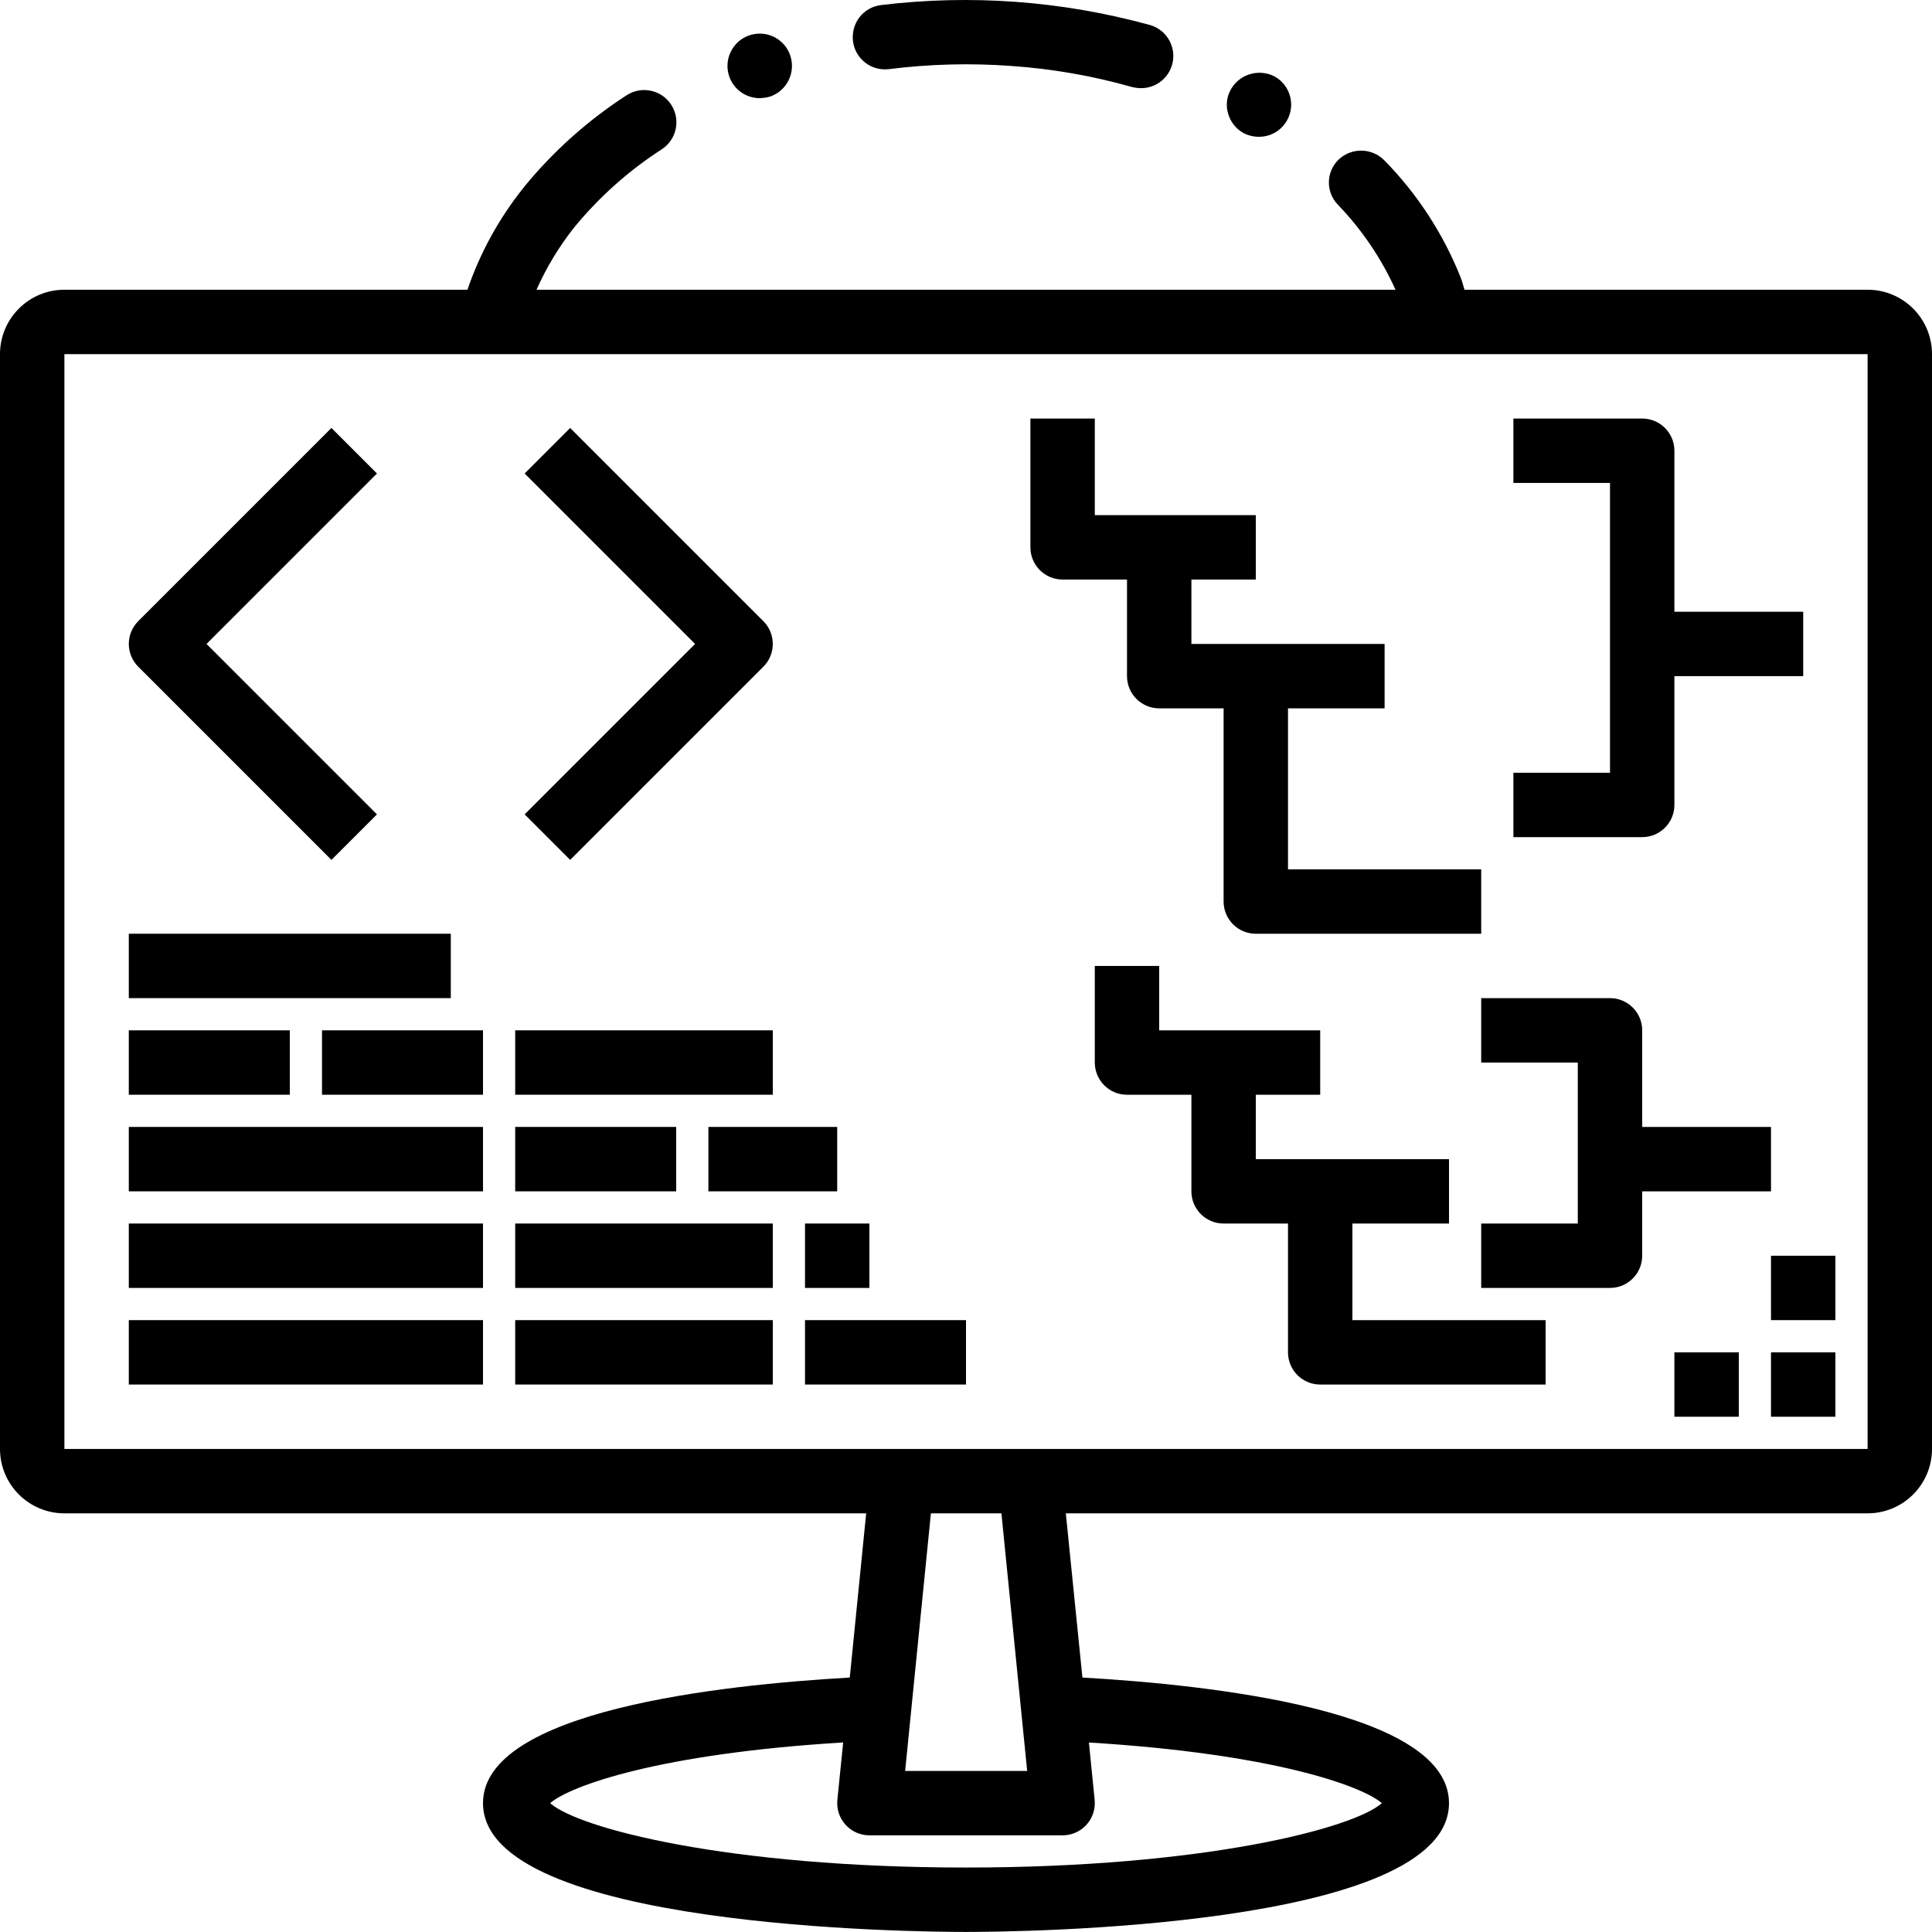 <svg height="480pt" viewBox="0 0 480 480" width="480pt" xmlns="http://www.w3.org/2000/svg"><path d="m188.719 24.383c.895-.016 1.781-.148 2.641-.398 4.191-1.469 6.406-6.043 4.961-10.242-1.062-3.074-3.883-5.203-7.133-5.379s-6.281 1.637-7.668 4.578c-1.18 2.477-1.008 5.383.453 7.703 1.461 2.32 4.008 3.73 6.746 3.738zm0 0"/><path d="m308.879 33.023c1.211.637 2.555.965 3.922.961 2.891.008 5.555-1.555 6.961-4.082 2.156-3.844.797-8.711-3.043-10.879-3.875-2.047-8.676-.672-10.879 3.121-1.07 1.84-1.332 4.039-.719 6.078.574 2.031 1.926 3.754 3.758 4.801zm0 0"/><path d="m220.801 17.184c10.082-1.273 20.266-1.543 30.398-.801 10.125.699 20.152 2.441 29.922 5.199.707.188 1.43.293 2.16.32 4.082.117 7.598-2.863 8.152-6.91.555-4.047-2.027-7.863-5.992-8.848-21.66-5.934-44.27-7.59-66.562-4.883-2.121.258-4.051 1.352-5.359 3.043-1.281 1.688-1.855 3.812-1.598 5.918.539 4.367 4.508 7.477 8.879 6.961zm0 0"/><path d="m464 71.984h-100.145c-.312-.945-.535-1.953-.895-2.883-4.324-10.934-10.801-20.891-19.039-29.277-3.082-3.105-8.07-3.211-11.281-.242-1.543 1.457-2.438 3.473-2.48 5.59-.047 2.121.762 4.172 2.238 5.691 5.941 6.172 10.785 13.316 14.312 21.121h-213.414c2.434-5.488 5.547-10.648 9.262-15.359 6.215-7.609 13.586-14.195 21.84-19.523 3.715-2.406 4.77-7.367 2.363-11.078-2.41-3.711-7.371-4.77-11.082-2.359-9.57 6.191-18.125 13.828-25.359 22.641-.059.117-.141.227-.242.32-6.078 7.582-10.797 16.16-13.941 25.359h-100.137c-8.836 0-16 7.164-16 16v272c0 8.836 7.164 16 16 16h199.199l-4.078 40.801c-32.074 1.82-91.121 8.238-91.121 31.199 0 31.102 107.719 32 120 32s120-.898 120-32c0-22.961-59.047-29.379-91.078-31.199l-4.121-40.801h199.199c8.836 0 16-7.164 16-16v-272c0-8.836-7.164-16-16-16zm-120.68 376c-6.984 6.23-44.152 16-103.32 16s-96.336-9.754-103.32-16c5.031-4.328 27.16-12.312 72.801-15.074l-1.441 14.273c-.227 2.25.512 4.488 2.027 6.168 1.516 1.676 3.672 2.633 5.934 2.633h48c2.262 0 4.418-.957 5.934-2.633 1.516-1.68 2.254-3.918 2.027-6.168l-1.426-14.258c45.625 2.762 67.754 10.746 72.785 15.059zm-88.121-8h-30.32l6.402-64h17.52zm208.801-80h-448v-272h448zm0 0"/><path d="m320 175.984h24v-16h-48v-16h16v-16h-40v-24h-16v32c0 4.418 3.582 8 8 8h16v24c0 4.418 3.582 8 8 8h16v48c0 4.418 3.582 8 8 8h56v-16h-48zm0 0"/><path d="m336 303.984h24v-16h-48v-16h16v-16h-40v-16h-16v24c0 4.418 3.582 8 8 8h16v24c0 4.418 3.582 8 8 8h16v32c0 4.418 3.582 8 8 8h56v-16h-48zm0 0"/><path d="m82.344 213.641 11.312-11.312-42.344-42.344 42.344-42.344-11.312-11.312-48 48c-3.121 3.125-3.121 8.188 0 11.312zm0 0"/><path d="m141.656 213.641 48-48c3.121-3.125 3.121-8.188 0-11.312l-48-48-11.312 11.312 42.344 42.344-42.344 42.344zm0 0"/><path d="m32 231.984h80v16h-80zm0 0"/><path d="m32 255.984h40v16h-40zm0 0"/><path d="m32 279.984h88v16h-88zm0 0"/><path d="m128 279.984h40v16h-40zm0 0"/><path d="m80 255.984h40v16h-40zm0 0"/><path d="m32 303.984h88v16h-88zm0 0"/><path d="m128 303.984h64v16h-64zm0 0"/><path d="m32 327.984h88v16h-88zm0 0"/><path d="m128 327.984h64v16h-64zm0 0"/><path d="m200 327.984h40v16h-40zm0 0"/><path d="m440 335.984h16v16h-16zm0 0"/><path d="m416 335.984h16v16h-16zm0 0"/><path d="m440 311.984h16v16h-16zm0 0"/><path d="m128 255.984h64v16h-64zm0 0"/><path d="m176 279.984h32v16h-32zm0 0"/><path d="m200 303.984h16v16h-16zm0 0"/><path d="m416 199.984v-32h32v-16h-32v-40c0-4.418-3.582-8-8-8h-32v16h24v72h-24v16h32c4.418 0 8-3.582 8-8zm0 0"/><path d="m440 295.984v-16h-32v-24c0-4.418-3.582-8-8-8h-32v16h24v40h-24v16h32c4.418 0 8-3.582 8-8v-16zm0 0"/></svg>